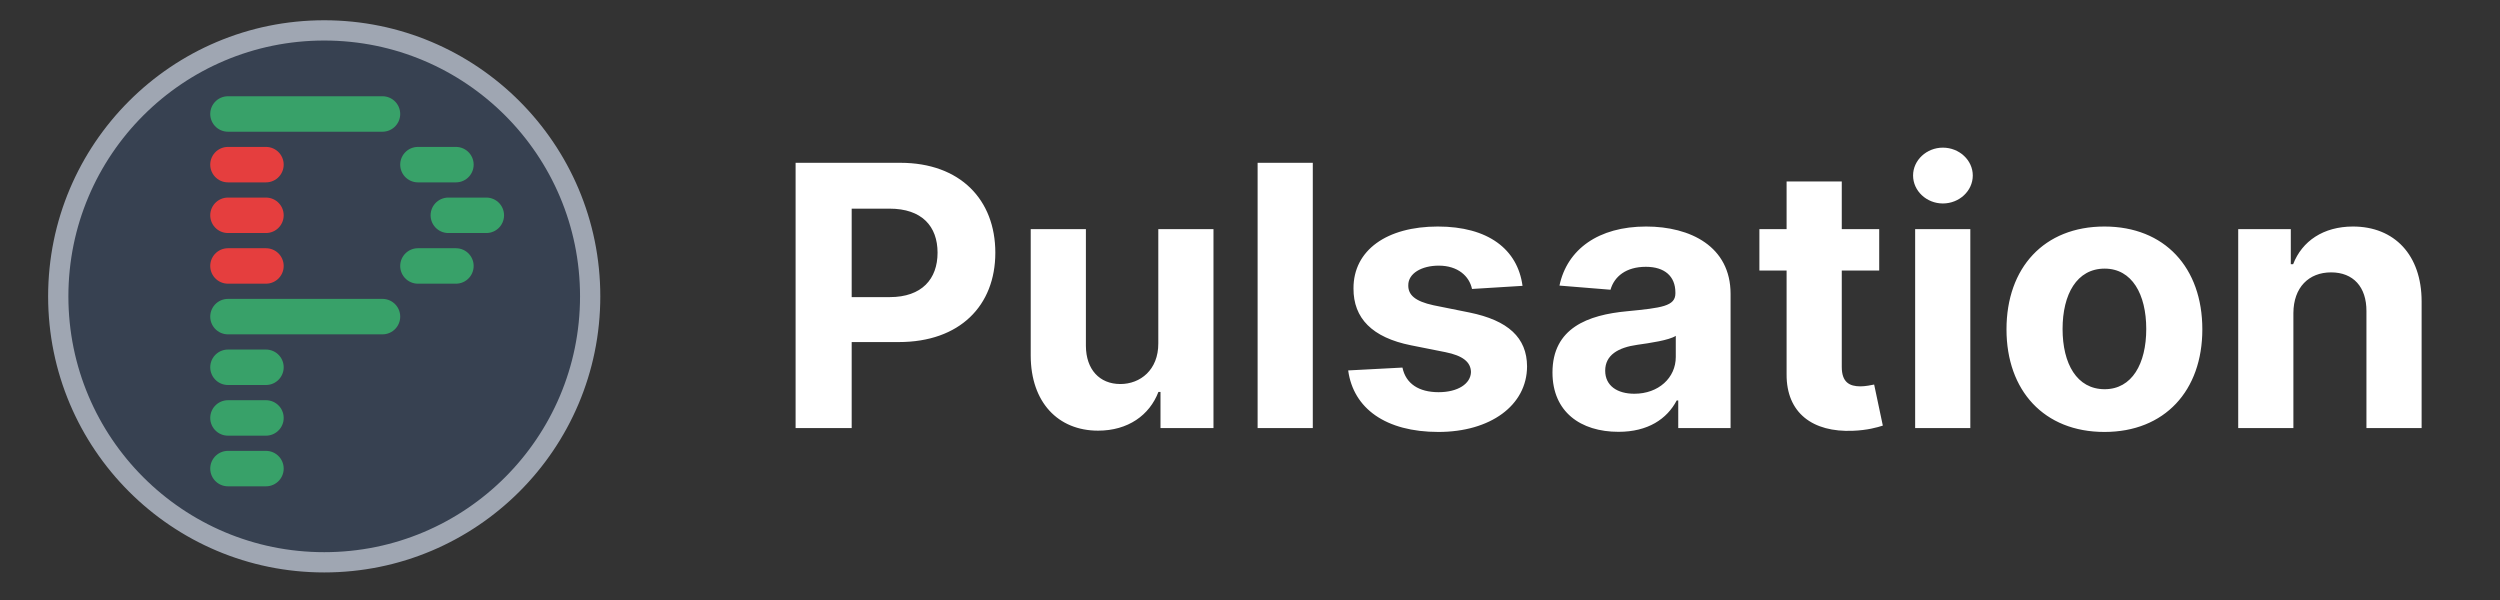 <svg width="987" height="237" viewBox="0 0 987 237" fill="none" xmlns="http://www.w3.org/2000/svg">
<rect x="0" y="0" width="987" height="237" fill="#333333" stroke="none"/>
<g clip-path="url(#clip0)">
<circle cx="128" cy="117" r="105" fill="#374151" stroke="#9FA6B2" stroke-width="8"/>
<line x1="90" y1="45" x2="151" y2="45" stroke="#38A169" stroke-width="14" stroke-linecap="round"/>
<line x1="90" y1="125" x2="151" y2="125" stroke="#38A169" stroke-width="14" stroke-linecap="round"/>
<line x1="90" y1="65" x2="105" y2="65" stroke="#E53E3E" stroke-width="14" stroke-linecap="round"/>
<line x1="165" y1="65" x2="180" y2="65" stroke="#38A169" stroke-width="14" stroke-linecap="round"/>
<line x1="90" y1="85" x2="105" y2="85" stroke="#E53E3E" stroke-width="14" stroke-linecap="round"/>
<line x1="177" y1="85" x2="192" y2="85" stroke="#38A169" stroke-width="14" stroke-linecap="round"/>
<line x1="90" y1="105" x2="105" y2="105" stroke="#E53E3E" stroke-width="14" stroke-linecap="round"/>
<line x1="90" y1="145" x2="105" y2="145" stroke="#38A169" stroke-width="14" stroke-linecap="round"/>
<line x1="90" y1="165" x2="105" y2="165" stroke="#38A169" stroke-width="14" stroke-linecap="round"/>
<line x1="90" y1="185" x2="105" y2="185" stroke="#38A169" stroke-width="14" stroke-linecap="round"/>
<line x1="165" y1="105" x2="180" y2="105" stroke="#38A169" stroke-width="14" stroke-linecap="round"/>
<path d="M314.102 169H336.244V135.045H354.858C378.943 135.045 392.955 120.676 392.955 99.761C392.955 78.949 379.199 64.273 355.42 64.273H314.102V169ZM336.244 117.301V82.375H351.176C363.96 82.375 370.148 89.329 370.148 99.761C370.148 110.142 363.96 117.301 351.278 117.301H336.244ZM457.297 135.557C457.348 146.091 450.138 151.614 442.314 151.614C434.081 151.614 428.763 145.835 428.712 136.58V90.454H406.928V140.466C406.979 158.824 417.717 170.023 433.518 170.023C445.331 170.023 453.82 163.938 457.348 154.733H458.166V169H479.081V90.454H457.297V135.557ZM518.29 64.273H496.506V169H518.29V64.273ZM601.092 112.852C599.149 98.381 587.49 89.432 567.649 89.432C547.553 89.432 534.308 98.739 534.359 113.875C534.308 125.636 541.723 133.256 557.064 136.324L570.666 139.034C577.518 140.415 580.638 142.92 580.74 146.858C580.638 151.511 575.575 154.835 567.956 154.835C560.183 154.835 555.018 151.511 553.689 145.119L532.263 146.244C534.308 161.278 547.092 170.534 567.905 170.534C588.257 170.534 602.831 160.153 602.882 144.659C602.831 133.307 595.416 126.506 580.178 123.386L565.962 120.523C558.649 118.938 555.939 116.432 555.99 112.648C555.939 107.943 561.257 104.875 568.007 104.875C575.575 104.875 580.075 109.017 581.149 114.08L601.092 112.852ZM638.997 170.483C650.605 170.483 658.122 165.42 661.957 158.108H662.571V169H683.23V116.023C683.23 97.307 667.378 89.432 649.889 89.432C631.071 89.432 618.696 98.432 615.679 112.75L635.827 114.386C637.31 109.17 641.963 105.335 649.787 105.335C657.202 105.335 661.446 109.068 661.446 115.511V115.818C661.446 120.881 656.077 121.545 642.423 122.875C626.878 124.307 612.918 129.523 612.918 147.062C612.918 162.608 624.014 170.483 638.997 170.483ZM645.236 155.449C638.537 155.449 633.73 152.33 633.73 146.347C633.73 140.21 638.793 137.193 646.463 136.119C651.219 135.455 658.991 134.33 661.599 132.591V140.926C661.599 149.159 654.798 155.449 645.236 155.449ZM741.909 90.454H727.131V71.636H705.347V90.454H694.608V106.818H705.347V147.727C705.244 163.119 715.727 170.739 731.528 170.074C737.153 169.869 741.142 168.744 743.341 168.028L739.915 151.818C738.841 152.023 736.54 152.534 734.494 152.534C730.148 152.534 727.131 150.898 727.131 144.864V106.818H741.909V90.454ZM756.099 169H777.884V90.454H756.099V169ZM767.043 80.329C773.537 80.329 778.855 75.369 778.855 69.284C778.855 63.25 773.537 58.29 767.043 58.29C760.599 58.29 755.281 63.25 755.281 69.284C755.281 75.369 760.599 80.329 767.043 80.329ZM830.822 170.534C854.652 170.534 869.482 154.222 869.482 130.034C869.482 105.693 854.652 89.432 830.822 89.432C806.993 89.432 792.163 105.693 792.163 130.034C792.163 154.222 806.993 170.534 830.822 170.534ZM830.925 153.659C819.93 153.659 814.305 143.585 814.305 129.881C814.305 116.176 819.93 106.051 830.925 106.051C841.714 106.051 847.339 116.176 847.339 129.881C847.339 143.585 841.714 153.659 830.925 153.659ZM905.43 123.591C905.482 113.466 911.516 107.534 920.311 107.534C929.055 107.534 934.322 113.261 934.271 122.875V169H956.055V118.989C956.055 100.682 945.317 89.432 928.953 89.432C917.294 89.432 908.857 95.159 905.328 104.312H904.408V90.454H883.646V169H905.43V123.591Z" fill="white"/>
</g>
<defs>
<clipPath id="clip0">
<path d="M0 0H987V237H0V0Z" fill="white"/>
</clipPath>
</defs>
</svg>
